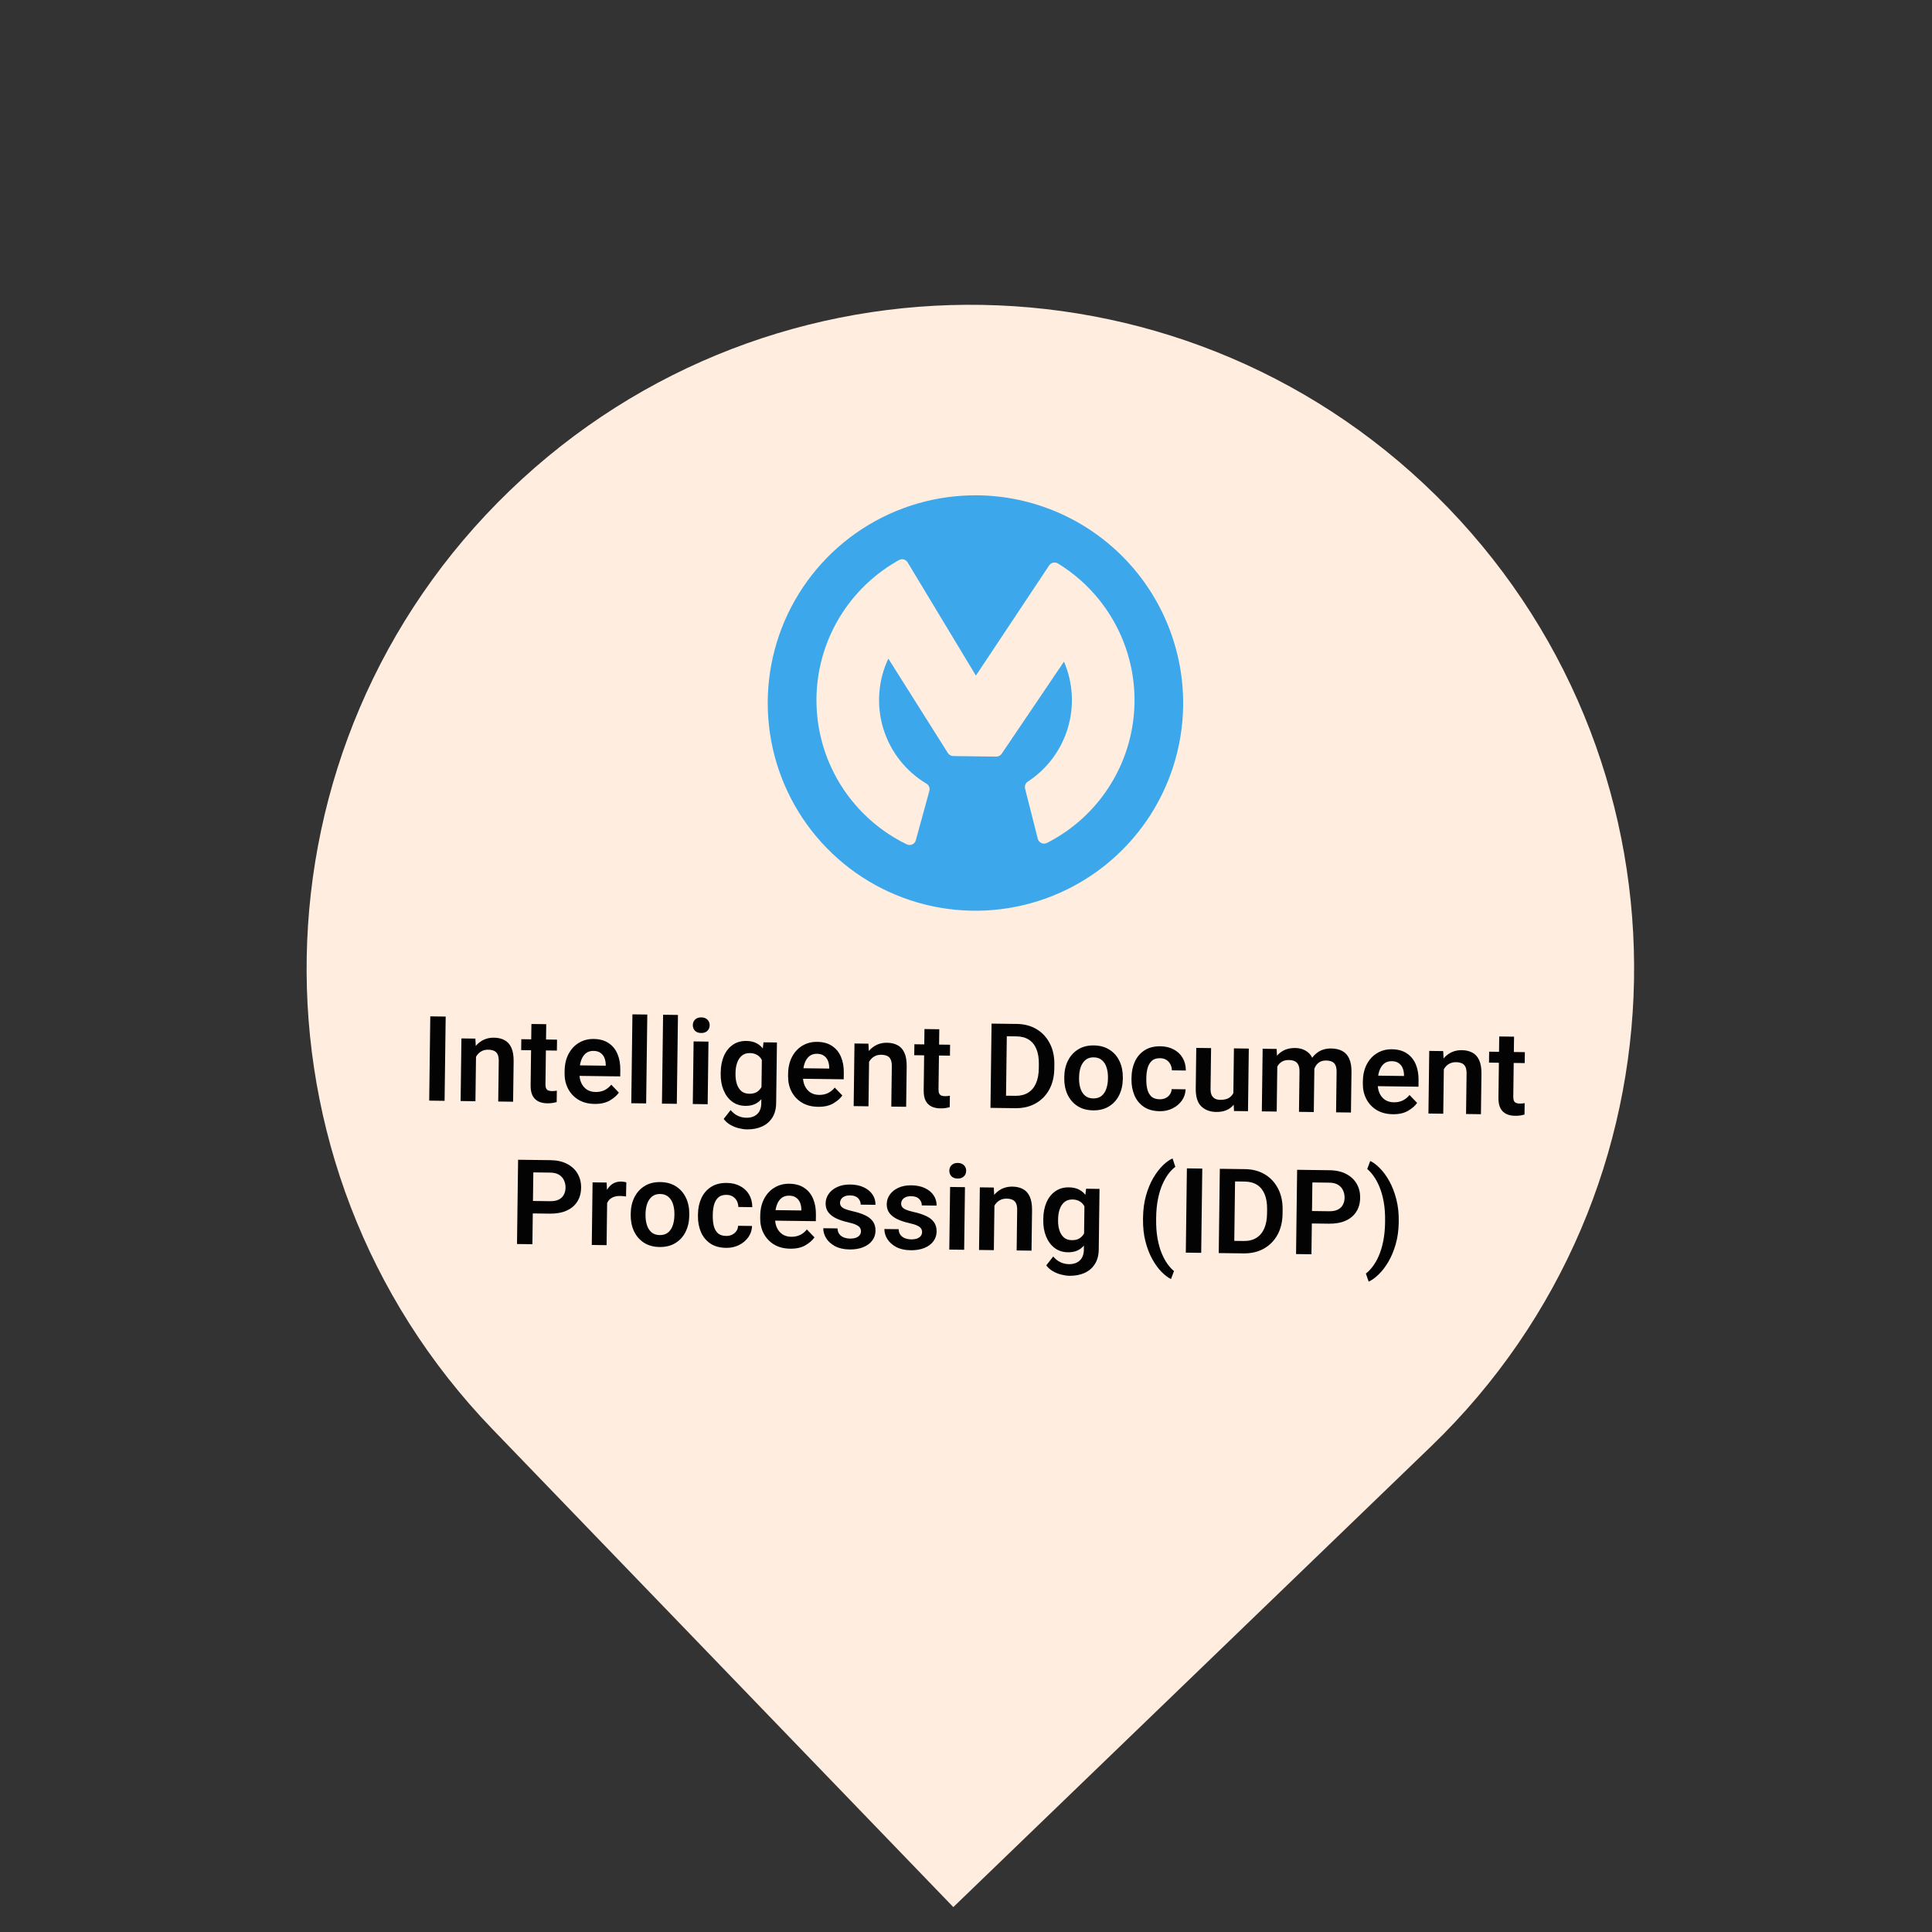 <svg width="163" height="163" viewBox="0 0 163 163" fill="none" xmlns="http://www.w3.org/2000/svg">
<rect x="0" y="0" width="163" height="163" fill="#333333" stroke="none"/>
<path d="M120.741 122.025C143.003 100.556 143.647 65.105 122.178 42.842C100.709 20.579 65.258 19.936 42.995 41.405C20.733 62.873 20.089 98.325 41.558 120.587L80.43 160.898L120.741 122.025Z" fill="#FFEDE0"/>
<g clip-path="url(#clip0_3193_172912)">
<path d="M82.523 41.789C79.058 41.744 75.656 42.728 72.75 44.616C69.843 46.505 67.562 49.212 66.194 52.397C64.827 55.582 64.434 59.101 65.066 62.509C65.699 65.917 67.327 69.061 69.746 71.543C72.165 74.025 75.266 75.735 78.657 76.455C82.047 77.175 85.575 76.873 88.794 75.588C92.013 74.303 94.779 72.093 96.742 69.236C98.705 66.379 99.776 63.004 99.821 59.538C99.876 54.892 98.085 50.414 94.842 47.087C91.6 43.759 87.169 41.854 82.523 41.789ZM88.334 71.116C88.261 71.153 88.18 71.173 88.098 71.175C88.016 71.177 87.935 71.16 87.86 71.127C87.785 71.092 87.72 71.041 87.667 70.978C87.614 70.915 87.576 70.841 87.555 70.761L86.484 66.535C86.456 66.425 86.464 66.308 86.505 66.201C86.547 66.095 86.621 66.004 86.717 65.942C88.335 64.884 89.529 63.289 90.087 61.437C90.645 59.586 90.531 57.597 89.766 55.821L84.51 63.594C84.459 63.669 84.39 63.73 84.309 63.772C84.229 63.814 84.14 63.835 84.049 63.834L80.427 63.787C80.335 63.786 80.246 63.763 80.166 63.718C80.086 63.673 80.019 63.609 79.97 63.532L74.949 55.567C74.08 57.41 73.927 59.511 74.521 61.461C75.115 63.411 76.413 65.07 78.162 66.116C78.265 66.177 78.345 66.27 78.39 66.381C78.434 66.492 78.441 66.615 78.409 66.73L77.268 70.886C77.247 70.964 77.21 71.036 77.158 71.097C77.106 71.159 77.041 71.208 76.968 71.241C76.894 71.274 76.815 71.291 76.734 71.29C76.654 71.289 76.575 71.27 76.502 71.235C74.297 70.166 72.424 68.517 71.083 66.465C69.743 64.413 68.986 62.036 68.893 59.587C68.8 57.138 69.374 54.71 70.555 52.562C71.736 50.415 73.479 48.629 75.597 47.395C75.614 47.383 75.631 47.371 75.649 47.36L75.834 47.256C75.958 47.184 76.104 47.164 76.243 47.2C76.381 47.235 76.5 47.324 76.574 47.446L82.335 56.999L88.516 47.702C88.594 47.584 88.715 47.502 88.854 47.471C88.992 47.441 89.136 47.465 89.257 47.539C90.585 48.352 91.763 49.389 92.737 50.604C92.779 50.642 92.815 50.687 92.842 50.737C94.072 52.308 94.94 54.132 95.382 56.077C95.824 58.023 95.83 60.043 95.399 61.991C94.968 63.939 94.111 65.768 92.889 67.346C91.668 68.923 90.112 70.211 88.334 71.116Z" fill="#3CA8EB"/>
</g>
<path d="M37.509 92.875L36.211 92.858L36.303 85.749L37.601 85.766L37.509 92.875ZM40.112 92.909L38.862 92.892L38.93 87.61L40.107 87.625L40.165 88.754L40.112 92.909ZM39.548 90.079C39.557 89.565 39.651 89.118 39.829 88.74C40.009 88.358 40.259 88.063 40.577 87.856C40.896 87.645 41.265 87.542 41.685 87.548C42.023 87.552 42.317 87.621 42.566 87.754C42.815 87.885 43.006 88.095 43.139 88.387C43.275 88.678 43.34 89.068 43.334 89.556L43.29 92.95L42.035 92.933L42.079 89.53C42.083 89.29 42.051 89.099 41.984 88.958C41.918 88.817 41.816 88.716 41.68 88.656C41.548 88.596 41.384 88.564 41.188 88.562C40.99 88.559 40.814 88.596 40.66 88.672C40.509 88.748 40.379 88.856 40.27 88.994C40.164 89.133 40.082 89.295 40.024 89.48C39.97 89.664 39.941 89.864 39.938 90.079L39.548 90.079ZM46.984 88.637L43.971 88.598L43.983 87.675L46.996 87.714L46.984 88.637ZM46.085 86.408L46.02 91.471C46.017 91.631 46.039 91.753 46.083 91.838C46.128 91.92 46.19 91.976 46.271 92.007C46.356 92.037 46.455 92.053 46.569 92.054C46.65 92.055 46.728 92.052 46.803 92.043C46.878 92.034 46.937 92.025 46.979 92.016L46.967 92.978C46.866 93.009 46.75 93.035 46.619 93.056C46.489 93.077 46.337 93.087 46.165 93.084C45.888 93.081 45.643 93.029 45.429 92.928C45.216 92.825 45.05 92.662 44.933 92.439C44.818 92.216 44.764 91.92 44.768 91.553L44.835 86.392L46.085 86.408ZM50.163 93.136C49.633 93.129 49.177 93.011 48.796 92.781C48.418 92.549 48.127 92.237 47.924 91.847C47.724 91.457 47.627 91.025 47.633 90.549L47.636 90.349C47.643 89.802 47.753 89.327 47.967 88.923C48.18 88.515 48.471 88.202 48.838 87.982C49.206 87.759 49.622 87.65 50.088 87.656C50.595 87.663 51.016 87.779 51.348 88.004C51.684 88.227 51.934 88.534 52.098 88.927C52.262 89.317 52.341 89.767 52.334 90.278L52.327 90.815L48.221 90.762L48.233 89.874L51.103 89.911L51.105 89.813C51.101 89.611 51.064 89.423 50.995 89.25C50.925 89.076 50.815 88.937 50.663 88.831C50.515 88.721 50.317 88.665 50.07 88.662C49.813 88.659 49.597 88.727 49.422 88.868C49.251 89.009 49.12 89.208 49.029 89.464C48.941 89.72 48.895 90.02 48.89 90.365L48.888 90.566C48.884 90.859 48.934 91.123 49.039 91.359C49.146 91.594 49.302 91.782 49.505 91.921C49.712 92.058 49.96 92.127 50.25 92.131C50.526 92.135 50.774 92.084 50.994 91.98C51.217 91.872 51.409 91.716 51.571 91.513L52.212 92.181C52.043 92.426 51.788 92.649 51.447 92.85C51.109 93.047 50.681 93.143 50.163 93.136ZM54.515 93.094L53.26 93.078L53.357 85.579L54.612 85.595L54.515 93.094ZM57.102 93.128L55.848 93.112L55.944 85.612L57.199 85.629L57.102 93.128ZM59.169 85.835C59.391 85.838 59.564 85.903 59.689 86.032C59.815 86.157 59.876 86.314 59.874 86.503C59.871 86.692 59.806 86.849 59.677 86.974C59.549 87.096 59.374 87.156 59.153 87.153C58.931 87.15 58.758 87.086 58.632 86.961C58.51 86.832 58.451 86.673 58.453 86.485C58.456 86.296 58.519 86.14 58.645 86.018C58.773 85.893 58.948 85.832 59.169 85.835ZM59.705 93.162L58.45 93.145L58.518 87.863L59.773 87.879L59.705 93.162ZM63.013 95.284C62.808 95.282 62.582 95.25 62.335 95.188C62.092 95.129 61.855 95.035 61.626 94.905C61.4 94.775 61.21 94.609 61.056 94.405L61.642 93.655C61.822 93.869 62.023 94.03 62.246 94.137C62.473 94.244 62.711 94.299 62.962 94.302C63.352 94.307 63.66 94.204 63.884 93.992C64.108 93.783 64.223 93.479 64.228 93.078L64.279 89.143L64.416 87.939L65.549 87.953L65.483 93.075C65.477 93.553 65.369 93.959 65.159 94.292C64.95 94.624 64.66 94.874 64.29 95.042C63.92 95.21 63.494 95.291 63.013 95.284ZM62.882 93.3C62.449 93.295 62.076 93.174 61.764 92.939C61.451 92.701 61.211 92.379 61.044 91.973C60.876 91.567 60.796 91.107 60.803 90.593L60.804 90.49C60.811 89.956 60.901 89.489 61.076 89.087C61.254 88.682 61.504 88.37 61.825 88.149C62.147 87.926 62.526 87.817 62.962 87.822C63.311 87.827 63.605 87.894 63.844 88.024C64.086 88.154 64.286 88.337 64.442 88.574C64.599 88.807 64.72 89.085 64.807 89.409C64.894 89.729 64.958 90.081 64.999 90.466L64.995 90.754C64.93 91.248 64.815 91.688 64.651 92.073C64.487 92.458 64.26 92.761 63.97 92.982C63.684 93.2 63.322 93.306 62.882 93.3ZM63.213 92.279C63.483 92.282 63.703 92.228 63.874 92.117C64.045 92.005 64.178 91.852 64.275 91.658C64.372 91.464 64.439 91.243 64.474 90.996L64.484 90.215C64.468 90.02 64.432 89.838 64.379 89.672C64.326 89.505 64.25 89.361 64.15 89.239C64.054 89.117 63.932 89.023 63.783 88.956C63.637 88.886 63.465 88.849 63.267 88.847C62.993 88.843 62.768 88.915 62.59 89.063C62.412 89.21 62.279 89.41 62.192 89.663C62.104 89.916 62.058 90.197 62.054 90.506L62.053 90.609C62.048 90.915 62.086 91.193 62.164 91.445C62.245 91.697 62.371 91.899 62.542 92.051C62.716 92.199 62.939 92.275 63.213 92.279ZM69.019 93.379C68.489 93.373 68.033 93.254 67.652 93.025C67.274 92.792 66.983 92.481 66.78 92.091C66.58 91.701 66.483 91.268 66.489 90.793L66.492 90.593C66.499 90.046 66.609 89.57 66.822 89.166C67.036 88.759 67.327 88.445 67.694 88.225C68.061 88.002 68.478 87.893 68.944 87.9C69.451 87.906 69.871 88.022 70.204 88.248C70.539 88.47 70.789 88.778 70.954 89.171C71.118 89.56 71.197 90.01 71.19 90.521L71.183 91.058L67.077 91.005L67.088 90.117L69.959 90.154L69.961 90.056C69.957 89.854 69.92 89.667 69.851 89.493C69.781 89.32 69.671 89.18 69.519 89.074C69.371 88.965 69.173 88.908 68.926 88.905C68.668 88.902 68.453 88.971 68.278 89.112C68.107 89.253 67.976 89.451 67.885 89.707C67.797 89.963 67.751 90.264 67.746 90.609L67.744 90.809C67.74 91.102 67.79 91.366 67.895 91.602C68.002 91.838 68.158 92.025 68.361 92.165C68.568 92.301 68.816 92.371 69.105 92.375C69.382 92.378 69.63 92.328 69.85 92.223C70.072 92.115 70.265 91.96 70.427 91.757L71.068 92.424C70.899 92.669 70.644 92.892 70.302 93.093C69.965 93.291 69.537 93.386 69.019 93.379ZM73.273 93.337L72.023 93.32L72.091 88.038L73.268 88.053L73.327 89.182L73.273 93.337ZM72.709 90.507C72.719 89.993 72.812 89.546 72.99 89.168C73.171 88.786 73.42 88.491 73.739 88.284C74.057 88.073 74.426 87.97 74.846 87.976C75.185 87.98 75.478 88.049 75.728 88.182C75.977 88.312 76.167 88.523 76.3 88.815C76.437 89.106 76.502 89.496 76.495 89.984L76.451 93.378L75.197 93.362L75.241 89.958C75.244 89.718 75.212 89.527 75.145 89.386C75.079 89.245 74.978 89.144 74.842 89.084C74.709 89.024 74.545 88.992 74.35 88.99C74.151 88.987 73.975 89.024 73.821 89.1C73.67 89.176 73.54 89.284 73.431 89.422C73.325 89.561 73.243 89.723 73.186 89.907C73.131 90.092 73.102 90.292 73.1 90.507L72.709 90.507ZM80.145 89.065L77.133 89.026L77.145 88.103L80.157 88.142L80.145 89.065ZM79.246 86.836L79.181 91.899C79.179 92.059 79.2 92.181 79.244 92.266C79.289 92.348 79.352 92.404 79.433 92.435C79.517 92.465 79.616 92.481 79.73 92.482C79.811 92.483 79.889 92.48 79.965 92.471C80.04 92.462 80.098 92.453 80.141 92.444L80.128 93.406C80.027 93.437 79.911 93.463 79.781 93.484C79.65 93.505 79.499 93.515 79.326 93.512C79.049 93.509 78.804 93.457 78.591 93.356C78.377 93.253 78.212 93.09 78.094 92.867C77.98 92.644 77.925 92.348 77.93 91.981L77.996 86.82L79.246 86.836ZM84.136 93.477L84.15 92.432L85.668 92.452C86.095 92.457 86.452 92.369 86.741 92.187C87.033 92.005 87.255 91.741 87.406 91.395C87.557 91.048 87.635 90.631 87.642 90.143L87.646 89.782C87.653 89.28 87.585 88.858 87.443 88.514C87.301 88.167 87.09 87.903 86.809 87.72C86.528 87.537 86.182 87.443 85.772 87.438L84.185 87.417L84.199 86.368L85.786 86.388C86.42 86.396 86.977 86.543 87.455 86.83C87.933 87.116 88.304 87.514 88.567 88.026C88.834 88.534 88.963 89.128 88.955 89.808L88.95 90.16C88.941 90.84 88.797 91.432 88.517 91.937C88.24 92.438 87.856 92.825 87.364 93.099C86.876 93.372 86.306 93.505 85.655 93.496L84.136 93.477ZM84.864 93.486L83.565 93.469L83.657 86.361L84.956 86.377L84.864 93.486ZM89.791 90.859C89.797 90.345 89.901 89.887 90.102 89.486C90.302 89.085 90.586 88.77 90.954 88.54C91.325 88.307 91.769 88.194 92.286 88.201C92.81 88.207 93.256 88.332 93.624 88.575C93.992 88.814 94.27 89.136 94.457 89.542C94.647 89.948 94.738 90.409 94.732 90.923L94.731 91.025C94.724 91.537 94.62 91.994 94.42 92.398C94.222 92.8 93.937 93.115 93.563 93.345C93.192 93.574 92.746 93.686 92.225 93.679C91.704 93.672 91.262 93.549 90.897 93.31C90.532 93.071 90.255 92.748 90.065 92.342C89.875 91.933 89.783 91.473 89.79 90.962L89.791 90.859ZM91.039 90.978C91.035 91.284 91.074 91.566 91.155 91.824C91.237 92.079 91.366 92.284 91.543 92.439C91.72 92.592 91.952 92.669 92.238 92.673C92.525 92.677 92.758 92.605 92.939 92.457C93.12 92.307 93.253 92.105 93.338 91.852C93.426 91.596 93.472 91.315 93.476 91.009L93.477 90.907C93.481 90.604 93.442 90.325 93.361 90.07C93.283 89.812 93.154 89.605 92.973 89.45C92.796 89.291 92.563 89.21 92.273 89.207C91.99 89.203 91.758 89.278 91.577 89.432C91.396 89.583 91.261 89.786 91.174 90.042C91.089 90.295 91.045 90.573 91.041 90.875L91.039 90.978ZM97.84 93.751C97.3 93.744 96.852 93.62 96.497 93.378C96.142 93.132 95.879 92.808 95.709 92.405C95.538 91.999 95.456 91.552 95.462 91.064L95.465 90.903C95.471 90.412 95.564 89.967 95.745 89.569C95.93 89.167 96.201 88.85 96.559 88.617C96.92 88.381 97.369 88.266 97.906 88.273C98.332 88.279 98.706 88.368 99.026 88.542C99.349 88.712 99.6 88.95 99.778 89.254C99.957 89.556 100.046 89.911 100.048 90.318L98.871 90.302C98.867 90.117 98.825 89.947 98.746 89.793C98.666 89.639 98.552 89.515 98.404 89.422C98.258 89.329 98.082 89.281 97.873 89.279C97.571 89.275 97.335 89.352 97.167 89.509C97.002 89.666 96.886 89.871 96.817 90.125C96.752 90.374 96.718 90.639 96.714 90.919L96.712 91.08C96.709 91.36 96.736 91.628 96.795 91.882C96.853 92.134 96.965 92.34 97.129 92.502C97.293 92.66 97.529 92.741 97.838 92.745C98.024 92.748 98.19 92.714 98.338 92.644C98.489 92.572 98.609 92.471 98.698 92.341C98.791 92.212 98.842 92.062 98.85 91.889L100.027 91.904C100.016 92.256 99.911 92.572 99.712 92.853C99.513 93.133 99.25 93.355 98.922 93.516C98.598 93.678 98.237 93.757 97.84 93.751ZM104.105 88.451L105.36 88.467L105.292 93.75L104.11 93.735L104.053 92.484L104.105 88.451ZM104.644 91.378C104.638 91.85 104.562 92.271 104.417 92.64C104.273 93.009 104.051 93.299 103.752 93.51C103.453 93.718 103.071 93.819 102.605 93.813C102.085 93.806 101.665 93.648 101.347 93.338C101.028 93.028 100.874 92.522 100.883 91.823L100.927 88.41L102.177 88.426L102.133 91.849C102.129 92.086 102.163 92.274 102.233 92.412C102.306 92.546 102.404 92.643 102.527 92.703C102.653 92.76 102.791 92.79 102.941 92.792C103.263 92.796 103.518 92.737 103.705 92.616C103.892 92.492 104.026 92.322 104.107 92.109C104.191 91.891 104.235 91.65 104.238 91.383L104.644 91.378ZM107.714 93.781L106.459 93.765L106.527 88.482L107.708 88.497L107.768 89.577L107.714 93.781ZM107.14 90.951C107.146 90.457 107.23 90.018 107.391 89.636C107.555 89.254 107.795 88.954 108.111 88.737C108.426 88.52 108.815 88.414 109.277 88.42C109.755 88.426 110.146 88.576 110.448 88.87C110.75 89.163 110.897 89.641 110.889 90.301L110.843 93.822L109.593 93.805L109.637 90.407C109.64 90.163 109.605 89.971 109.532 89.83C109.462 89.689 109.36 89.588 109.224 89.528C109.088 89.467 108.927 89.436 108.741 89.434C108.533 89.431 108.354 89.468 108.203 89.544C108.055 89.62 107.934 89.728 107.837 89.866C107.741 90.005 107.669 90.167 107.621 90.352C107.576 90.537 107.553 90.737 107.55 90.952L107.14 90.951ZM110.237 90.835C110.243 90.395 110.326 89.995 110.487 89.632C110.648 89.269 110.883 88.983 111.192 88.772C111.5 88.558 111.879 88.454 112.329 88.459C112.683 88.464 112.988 88.535 113.244 88.671C113.499 88.805 113.693 89.017 113.826 89.309C113.963 89.6 114.028 89.984 114.022 90.459L113.978 93.862L112.723 93.846L112.767 90.438C112.77 90.184 112.735 89.988 112.662 89.85C112.592 89.713 112.489 89.617 112.353 89.563C112.221 89.506 112.063 89.477 111.881 89.474C111.702 89.472 111.545 89.502 111.411 89.566C111.28 89.629 111.168 89.719 111.075 89.835C110.986 89.948 110.917 90.082 110.87 90.238C110.822 90.39 110.797 90.556 110.795 90.735L110.237 90.835ZM117.511 94.005C116.981 93.998 116.525 93.88 116.144 93.651C115.766 93.418 115.475 93.106 115.272 92.716C115.072 92.326 114.975 91.894 114.981 91.419L114.984 91.219C114.991 90.672 115.101 90.196 115.314 89.792C115.528 89.385 115.819 89.071 116.186 88.851C116.554 88.628 116.97 88.519 117.436 88.525C117.943 88.532 118.363 88.648 118.696 88.874C119.031 89.096 119.281 89.404 119.446 89.796C119.61 90.186 119.689 90.636 119.682 91.147L119.675 91.684L115.569 91.631L115.581 90.743L118.451 90.78L118.453 90.682C118.449 90.48 118.412 90.293 118.343 90.119C118.273 89.946 118.163 89.806 118.011 89.7C117.863 89.591 117.665 89.534 117.418 89.531C117.161 89.528 116.945 89.597 116.77 89.737C116.599 89.879 116.468 90.077 116.377 90.333C116.289 90.589 116.243 90.89 116.238 91.235L116.236 91.435C116.232 91.728 116.282 91.992 116.387 92.228C116.494 92.464 116.65 92.651 116.853 92.791C117.06 92.927 117.308 92.997 117.597 93C117.874 93.004 118.122 92.954 118.342 92.849C118.564 92.741 118.757 92.586 118.919 92.383L119.56 93.05C119.391 93.295 119.136 93.518 118.794 93.719C118.457 93.916 118.029 94.012 117.511 94.005ZM121.765 93.963L120.515 93.946L120.583 88.664L121.76 88.679L121.819 89.808L121.765 93.963ZM121.201 91.133C121.211 90.618 121.305 90.172 121.482 89.793C121.663 89.412 121.912 89.117 122.231 88.909C122.549 88.699 122.918 88.596 123.338 88.602C123.677 88.606 123.971 88.675 124.22 88.808C124.469 88.938 124.66 89.149 124.792 89.441C124.929 89.732 124.994 90.122 124.987 90.61L124.944 94.004L123.689 93.987L123.733 90.584C123.736 90.343 123.704 90.153 123.638 90.012C123.571 89.871 123.47 89.77 123.334 89.71C123.201 89.65 123.037 89.618 122.842 89.616C122.643 89.613 122.467 89.65 122.313 89.726C122.162 89.802 122.032 89.91 121.923 90.048C121.817 90.187 121.735 90.349 121.678 90.533C121.623 90.718 121.594 90.918 121.592 91.133L121.201 91.133ZM128.637 89.691L125.625 89.652L125.637 88.729L128.649 88.768L128.637 89.691ZM127.738 87.462L127.673 92.525C127.671 92.684 127.692 92.807 127.736 92.892C127.781 92.974 127.844 93.03 127.925 93.06C128.009 93.091 128.108 93.107 128.222 93.108C128.303 93.109 128.382 93.105 128.457 93.097C128.532 93.088 128.59 93.079 128.633 93.07L128.62 94.031C128.519 94.063 128.403 94.089 128.273 94.11C128.142 94.131 127.991 94.141 127.818 94.138C127.541 94.135 127.296 94.083 127.083 93.982C126.869 93.879 126.704 93.715 126.586 93.492C126.472 93.27 126.417 92.974 126.422 92.606L126.488 87.446L127.738 87.462ZM44.551 102.369L44.564 101.319L46.395 101.343C46.704 101.347 46.954 101.301 47.144 101.206C47.337 101.108 47.479 100.971 47.569 100.797C47.663 100.622 47.711 100.422 47.714 100.198C47.717 99.98 47.673 99.776 47.585 99.586C47.499 99.393 47.361 99.236 47.171 99.117C46.984 98.997 46.735 98.935 46.426 98.931L44.996 98.913L44.917 104.972L43.619 104.955L43.711 97.846L46.44 97.881C46.993 97.888 47.462 97.994 47.847 98.197C48.235 98.398 48.529 98.672 48.73 99.019C48.934 99.364 49.033 99.759 49.027 100.205C49.021 100.664 48.912 101.058 48.699 101.387C48.49 101.717 48.189 101.968 47.796 102.142C47.406 102.316 46.935 102.4 46.382 102.393L44.551 102.369ZM51.177 105.052L49.927 105.036L49.995 99.754L51.181 99.769L51.231 100.834L51.177 105.052ZM52.817 100.947C52.742 100.933 52.661 100.923 52.573 100.915C52.488 100.907 52.406 100.903 52.324 100.902C52.06 100.898 51.84 100.943 51.663 101.035C51.486 101.124 51.351 101.256 51.258 101.43C51.167 101.602 51.113 101.808 51.093 102.048L50.815 102.025C50.821 101.579 50.885 101.18 51.007 100.826C51.128 100.47 51.306 100.19 51.54 99.988C51.777 99.783 52.07 99.683 52.418 99.687C52.486 99.688 52.563 99.696 52.647 99.71C52.732 99.721 52.797 99.736 52.842 99.756L52.817 100.947ZM53.213 102.388C53.22 101.874 53.323 101.416 53.524 101.015C53.724 100.614 54.008 100.299 54.376 100.069C54.747 99.836 55.191 99.723 55.709 99.73C56.233 99.736 56.679 99.861 57.047 100.103C57.415 100.343 57.692 100.665 57.879 101.071C58.069 101.477 58.161 101.938 58.154 102.452L58.153 102.554C58.146 103.065 58.043 103.523 57.842 103.927C57.645 104.329 57.359 104.644 56.985 104.873C56.614 105.103 56.169 105.215 55.648 105.208C55.127 105.201 54.684 105.078 54.319 104.839C53.955 104.6 53.677 104.277 53.487 103.871C53.297 103.462 53.205 103.002 53.212 102.491L53.213 102.388ZM54.462 102.507C54.458 102.813 54.496 103.095 54.578 103.353C54.659 103.608 54.788 103.813 54.965 103.968C55.142 104.12 55.374 104.198 55.661 104.202C55.947 104.206 56.181 104.134 56.362 103.986C56.543 103.836 56.676 103.634 56.76 103.381C56.848 103.125 56.894 102.844 56.898 102.538L56.899 102.436C56.903 102.133 56.865 101.854 56.783 101.599C56.705 101.341 56.576 101.134 56.396 100.979C56.219 100.82 55.985 100.739 55.696 100.735C55.413 100.732 55.18 100.807 54.999 100.961C54.818 101.111 54.684 101.315 54.596 101.571C54.511 101.824 54.467 102.102 54.463 102.404L54.462 102.507ZM61.263 105.28C60.722 105.273 60.275 105.149 59.919 104.906C59.565 104.661 59.302 104.337 59.131 103.934C58.961 103.528 58.879 103.081 58.885 102.593L58.887 102.432C58.893 101.941 58.987 101.496 59.168 101.098C59.352 100.696 59.623 100.379 59.981 100.146C60.342 99.91 60.791 99.795 61.328 99.802C61.755 99.808 62.128 99.897 62.448 100.071C62.771 100.241 63.022 100.478 63.2 100.783C63.379 101.085 63.469 101.44 63.47 101.847L62.293 101.831C62.289 101.646 62.248 101.476 62.168 101.322C62.089 101.168 61.975 101.044 61.826 100.951C61.681 100.858 61.504 100.81 61.296 100.808C60.993 100.804 60.758 100.881 60.59 101.038C60.425 101.195 60.308 101.4 60.24 101.654C60.175 101.903 60.14 102.168 60.137 102.448L60.135 102.609C60.131 102.889 60.159 103.156 60.217 103.411C60.276 103.663 60.387 103.869 60.551 104.031C60.715 104.189 60.952 104.27 61.261 104.274C61.446 104.277 61.613 104.243 61.76 104.173C61.911 104.1 62.031 103.999 62.121 103.87C62.213 103.741 62.264 103.591 62.273 103.418L63.45 103.433C63.438 103.785 63.334 104.101 63.135 104.382C62.936 104.662 62.672 104.883 62.345 105.045C62.02 105.207 61.66 105.285 61.263 105.28ZM66.667 105.35C66.137 105.343 65.681 105.225 65.3 104.995C64.922 104.763 64.631 104.451 64.428 104.061C64.228 103.671 64.131 103.239 64.137 102.763L64.14 102.563C64.147 102.016 64.257 101.541 64.471 101.137C64.684 100.729 64.975 100.416 65.342 100.196C65.71 99.973 66.126 99.864 66.591 99.87C67.099 99.877 67.519 99.993 67.852 100.218C68.188 100.441 68.437 100.748 68.602 101.141C68.766 101.531 68.845 101.981 68.838 102.492L68.831 103.029L64.725 102.976L64.737 102.088L67.607 102.125L67.609 102.027C67.605 101.825 67.568 101.637 67.499 101.464C67.429 101.291 67.319 101.151 67.167 101.045C67.019 100.935 66.821 100.879 66.574 100.876C66.317 100.872 66.101 100.941 65.926 101.082C65.755 101.223 65.624 101.422 65.533 101.678C65.445 101.934 65.399 102.234 65.394 102.579L65.392 102.78C65.388 103.073 65.438 103.337 65.543 103.573C65.65 103.808 65.806 103.996 66.009 104.135C66.216 104.272 66.464 104.341 66.754 104.345C67.03 104.349 67.278 104.298 67.498 104.194C67.721 104.086 67.913 103.93 68.075 103.727L68.716 104.395C68.547 104.64 68.291 104.863 67.95 105.064C67.612 105.261 67.185 105.357 66.667 105.35ZM71.677 105.415C71.192 105.408 70.783 105.317 70.45 105.14C70.12 104.96 69.871 104.734 69.701 104.461C69.536 104.189 69.455 103.91 69.458 103.623L70.659 103.639C70.67 103.841 70.725 104.006 70.824 104.134C70.927 104.259 71.056 104.35 71.211 104.408C71.37 104.465 71.535 104.495 71.708 104.497C71.91 104.5 72.079 104.476 72.217 104.425C72.354 104.372 72.458 104.3 72.527 104.21C72.6 104.116 72.637 104.008 72.639 103.884C72.64 103.773 72.612 103.674 72.555 103.585C72.501 103.496 72.393 103.414 72.231 103.337C72.072 103.26 71.837 103.187 71.526 103.118C71.156 103.035 70.83 102.926 70.548 102.792C70.267 102.659 70.046 102.488 69.886 102.281C69.729 102.071 69.653 101.817 69.656 101.521C69.66 101.231 69.747 100.966 69.916 100.724C70.085 100.482 70.325 100.289 70.636 100.147C70.947 100.001 71.314 99.931 71.738 99.936C72.183 99.942 72.565 100.022 72.882 100.176C73.202 100.327 73.447 100.53 73.616 100.786C73.786 101.039 73.868 101.326 73.864 101.649L72.614 101.633C72.617 101.424 72.544 101.244 72.397 101.093C72.249 100.938 72.023 100.858 71.721 100.854C71.539 100.852 71.384 100.879 71.256 100.936C71.128 100.993 71.033 101.07 70.97 101.167C70.907 101.261 70.874 101.364 70.873 101.478C70.871 101.589 70.901 101.687 70.962 101.772C71.026 101.855 71.134 101.929 71.286 101.996C71.438 102.06 71.651 102.123 71.923 102.185C72.32 102.272 72.663 102.382 72.954 102.516C73.249 102.647 73.475 102.819 73.631 103.032C73.791 103.243 73.869 103.512 73.865 103.841C73.861 104.15 73.768 104.426 73.586 104.668C73.407 104.906 73.154 105.092 72.827 105.224C72.499 105.357 72.116 105.42 71.677 105.415ZM76.832 105.481C76.347 105.475 75.939 105.383 75.605 105.207C75.276 105.027 75.026 104.8 74.857 104.528C74.692 104.256 74.611 103.976 74.614 103.69L75.815 103.705C75.826 103.907 75.88 104.072 75.98 104.201C76.082 104.326 76.211 104.417 76.367 104.474C76.526 104.532 76.691 104.561 76.864 104.564C77.066 104.566 77.235 104.542 77.373 104.492C77.51 104.438 77.614 104.367 77.683 104.276C77.756 104.183 77.793 104.074 77.795 103.951C77.796 103.84 77.768 103.74 77.711 103.652C77.656 103.563 77.548 103.48 77.387 103.403C77.228 103.326 76.993 103.253 76.681 103.184C76.311 103.101 75.986 102.993 75.704 102.859C75.423 102.725 75.202 102.555 75.042 102.348C74.885 102.137 74.808 101.884 74.812 101.588C74.816 101.298 74.902 101.032 75.072 100.79C75.241 100.548 75.481 100.356 75.792 100.213C76.103 100.068 76.47 99.998 76.893 100.003C77.339 100.009 77.721 100.089 78.038 100.242C78.358 100.393 78.603 100.596 78.772 100.853C78.942 101.105 79.024 101.393 79.02 101.715L77.77 101.699C77.773 101.491 77.7 101.311 77.552 101.159C77.405 101.004 77.179 100.925 76.877 100.921C76.694 100.919 76.539 100.946 76.412 101.003C76.284 101.06 76.189 101.137 76.126 101.233C76.062 101.327 76.03 101.431 76.029 101.545C76.027 101.655 76.057 101.753 76.118 101.839C76.182 101.921 76.29 101.996 76.442 102.063C76.594 102.127 76.807 102.19 77.079 102.252C77.475 102.338 77.819 102.448 78.11 102.582C78.405 102.713 78.63 102.885 78.787 103.099C78.947 103.309 79.025 103.579 79.021 103.908C79.017 104.217 78.924 104.493 78.742 104.734C78.563 104.973 78.31 105.158 77.983 105.291C77.655 105.423 77.272 105.487 76.832 105.481ZM80.81 98.115C81.031 98.118 81.204 98.183 81.33 98.312C81.455 98.437 81.516 98.594 81.514 98.783C81.512 98.972 81.446 99.129 81.317 99.254C81.189 99.376 81.014 99.436 80.793 99.433C80.571 99.43 80.398 99.366 80.273 99.241C80.151 99.112 80.091 98.954 80.093 98.765C80.096 98.576 80.159 98.421 80.285 98.299C80.413 98.173 80.588 98.112 80.81 98.115ZM81.345 105.442L80.09 105.426L80.159 100.143L81.413 100.159L81.345 105.442ZM83.85 105.474L82.6 105.458L82.668 100.175L83.845 100.19L83.903 101.319L83.85 105.474ZM83.286 102.644C83.296 102.13 83.389 101.684 83.567 101.305C83.747 100.923 83.997 100.629 84.315 100.421C84.634 100.21 85.003 100.108 85.423 100.113C85.761 100.118 86.055 100.186 86.304 100.32C86.553 100.45 86.744 100.661 86.877 100.952C87.013 101.244 87.078 101.634 87.072 102.122L87.028 105.515L85.773 105.499L85.817 102.096C85.82 101.855 85.789 101.664 85.722 101.523C85.656 101.383 85.554 101.282 85.418 101.222C85.286 101.161 85.122 101.13 84.926 101.127C84.728 101.125 84.552 101.162 84.398 101.238C84.247 101.314 84.117 101.421 84.008 101.56C83.902 101.698 83.82 101.86 83.762 102.045C83.708 102.23 83.679 102.43 83.676 102.645L83.286 102.644ZM90.229 107.637C90.023 107.634 89.798 107.602 89.551 107.54C89.308 107.482 89.071 107.387 88.842 107.257C88.616 107.128 88.426 106.961 88.272 106.757L88.858 106.008C89.037 106.221 89.239 106.382 89.462 106.489C89.689 106.596 89.927 106.651 90.178 106.655C90.568 106.66 90.876 106.556 91.1 106.344C91.324 106.135 91.439 105.831 91.444 105.431L91.495 101.495L91.632 100.291L92.765 100.306L92.699 105.427C92.693 105.906 92.585 106.311 92.375 106.644C92.166 106.976 91.876 107.227 91.506 107.394C91.136 107.562 90.71 107.643 90.229 107.637ZM90.098 105.652C89.665 105.647 89.292 105.526 88.98 105.291C88.667 105.053 88.427 104.731 88.26 104.325C88.092 103.919 88.012 103.459 88.019 102.945L88.02 102.842C88.027 102.308 88.117 101.841 88.292 101.439C88.47 101.035 88.719 100.722 89.041 100.502C89.363 100.278 89.742 100.169 90.178 100.175C90.527 100.179 90.82 100.246 91.06 100.376C91.302 100.506 91.502 100.69 91.658 100.926C91.815 101.159 91.936 101.438 92.023 101.761C92.11 102.081 92.174 102.434 92.215 102.818L92.211 103.106C92.146 103.6 92.031 104.04 91.867 104.425C91.702 104.81 91.475 105.114 91.186 105.334C90.9 105.552 90.537 105.658 90.098 105.652ZM90.428 104.631C90.699 104.635 90.919 104.581 91.09 104.469C91.261 104.357 91.394 104.204 91.491 104.01C91.588 103.816 91.655 103.596 91.69 103.349L91.7 102.567C91.683 102.372 91.648 102.191 91.595 102.024C91.542 101.857 91.466 101.713 91.366 101.591C91.27 101.47 91.148 101.375 90.999 101.308C90.853 101.238 90.681 101.202 90.483 101.199C90.209 101.196 89.984 101.267 89.806 101.415C89.628 101.562 89.495 101.763 89.407 102.015C89.32 102.268 89.274 102.549 89.27 102.858L89.268 102.961C89.264 103.267 89.302 103.546 89.38 103.797C89.461 104.049 89.587 104.251 89.758 104.403C89.931 104.552 90.155 104.628 90.428 104.631ZM96.435 102.751C96.444 102.054 96.528 101.424 96.689 100.859C96.849 100.295 97.054 99.801 97.303 99.378C97.553 98.954 97.82 98.605 98.103 98.328C98.39 98.049 98.665 97.851 98.927 97.734L99.161 98.445C98.974 98.582 98.786 98.772 98.597 99.013C98.412 99.252 98.241 99.548 98.083 99.9C97.925 100.25 97.798 100.662 97.701 101.136C97.603 101.61 97.551 102.148 97.543 102.75L97.542 102.863C97.534 103.465 97.573 104.004 97.658 104.48C97.743 104.957 97.859 105.373 98.008 105.73C98.156 106.087 98.32 106.39 98.499 106.64C98.681 106.89 98.864 107.089 99.048 107.238L98.795 107.913C98.536 107.786 98.267 107.581 97.987 107.297C97.711 107.014 97.454 106.657 97.215 106.228C96.977 105.798 96.784 105.301 96.639 104.736C96.493 104.167 96.425 103.535 96.434 102.838L96.435 102.751ZM101.343 105.7L100.045 105.683L100.136 98.574L101.435 98.591L101.343 105.7ZM103.394 105.726L103.407 104.682L104.926 104.701C105.352 104.707 105.71 104.618 105.999 104.437C106.291 104.255 106.512 103.991 106.663 103.644C106.814 103.298 106.893 102.881 106.899 102.392L106.904 102.031C106.91 101.53 106.843 101.107 106.701 100.764C106.558 100.417 106.347 100.152 106.066 99.969C105.785 99.787 105.44 99.693 105.03 99.687L103.443 99.667L103.456 98.617L105.043 98.638C105.678 98.646 106.234 98.793 106.712 99.079C107.191 99.365 107.561 99.764 107.825 100.275C108.092 100.783 108.221 101.378 108.212 102.058L108.208 102.409C108.199 103.09 108.055 103.682 107.775 104.186C107.498 104.687 107.114 105.074 106.622 105.348C106.133 105.622 105.563 105.754 104.912 105.746L103.394 105.726ZM104.121 105.736L102.823 105.719L102.915 98.61L104.213 98.627L104.121 105.736ZM110.278 103.217L110.291 102.168L112.122 102.191C112.431 102.195 112.681 102.15 112.871 102.054C113.064 101.956 113.206 101.819 113.296 101.645C113.39 101.47 113.438 101.271 113.441 101.046C113.443 100.828 113.4 100.624 113.312 100.434C113.226 100.241 113.088 100.084 112.898 99.965C112.711 99.845 112.462 99.783 112.153 99.779L110.723 99.761L110.644 105.82L109.346 105.803L109.437 98.694L112.167 98.73C112.72 98.737 113.189 98.842 113.574 99.046C113.962 99.246 114.256 99.52 114.457 99.868C114.661 100.212 114.76 100.607 114.754 101.053C114.748 101.512 114.639 101.906 114.426 102.236C114.217 102.565 113.916 102.817 113.523 102.991C113.133 103.165 112.662 103.248 112.108 103.241L110.278 103.217ZM118.009 103.117C118 103.797 117.914 104.418 117.751 104.979C117.59 105.54 117.384 106.034 117.131 106.46C116.878 106.89 116.605 107.245 116.311 107.524C116.021 107.807 115.742 108.008 115.473 108.129L115.238 107.447C115.425 107.309 115.612 107.118 115.797 106.873C115.986 106.631 116.159 106.332 116.317 105.976C116.474 105.62 116.602 105.205 116.699 104.731C116.796 104.254 116.849 103.714 116.857 103.112L116.858 103C116.866 102.397 116.826 101.856 116.737 101.377C116.649 100.897 116.529 100.479 116.378 100.122C116.226 99.762 116.061 99.459 115.881 99.212C115.702 98.963 115.526 98.768 115.352 98.629L115.605 97.949C115.87 98.073 116.144 98.28 116.427 98.57C116.713 98.86 116.977 99.223 117.219 99.659C117.46 100.095 117.654 100.596 117.8 101.161C117.949 101.726 118.019 102.349 118.01 103.029L118.009 103.117Z" fill="#030303"/>
<defs>
<clipPath id="clip0_3193_172912">
<rect width="35.05" height="35.05" fill="white" transform="translate(65 41.562) rotate(0.739)"/>
</clipPath>
</defs>
</svg>
